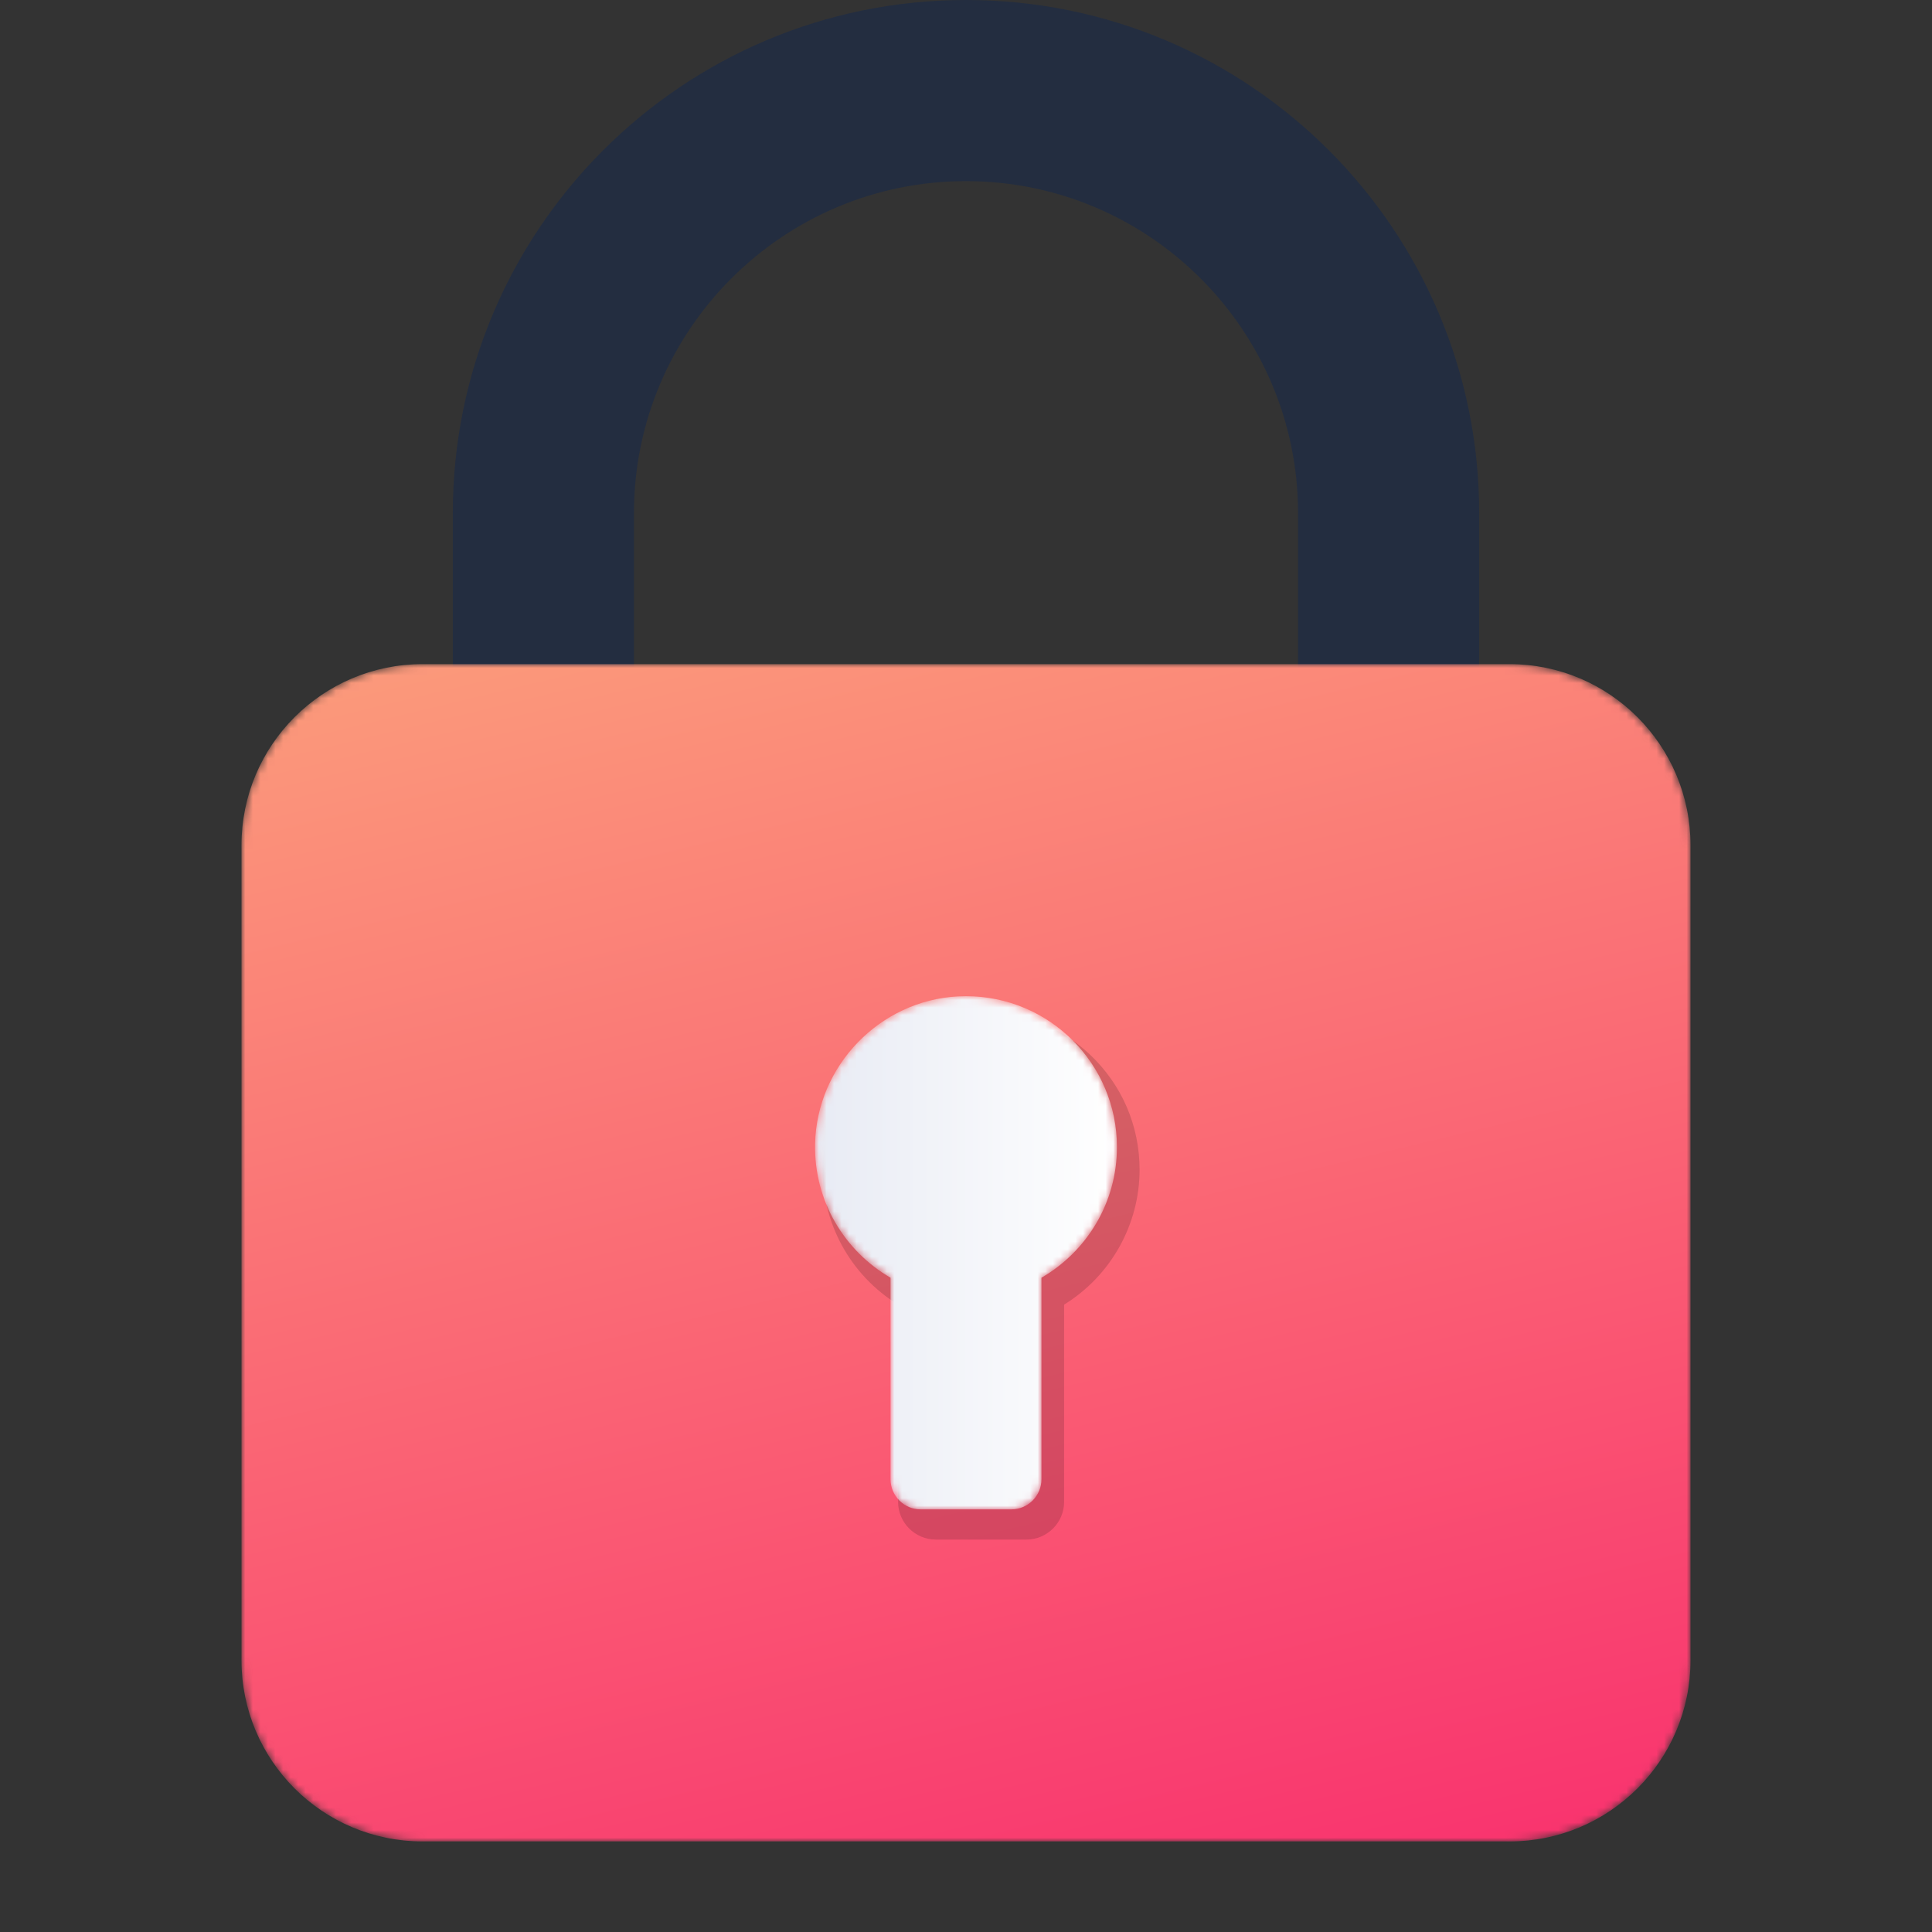 <?xml version="1.0" encoding="UTF-8"?>
<svg width="256px" height="256px" viewBox="0 0 256 256" version="1.1" xmlns="http://www.w3.org/2000/svg" xmlns:xlink="http://www.w3.org/1999/xlink">
    <rect x="0" y="0" width="256" height="256" fill="#333333" stroke="none"/>
    <!-- Generator: Sketch 52.3 (67297) - http://www.bohemiancoding.com/sketch -->
    <title>Privacy</title>
    <desc>Created with Sketch.</desc>
    <defs>
        <path d="M24,0 C10.745,0 0,10.745 0,24 L0,132 C0,145.255 10.745,156 24,156 L168,156 C181.255,156 192,145.255 192,132 L192,24 C192,10.745 181.255,0 168,0 L24,0 Z" id="path-1"></path>
        <linearGradient x1="67.702%" y1="109.86%" x2="32.298%" y2="-9.86%" id="linearGradient-3">
            <stop stop-color="#F9316E" offset="0%"></stop>
            <stop stop-color="#FB9C7B" offset="100%"></stop>
        </linearGradient>
        <path d="M18.919,0.029 C8.586,0.572 0.227,9.217 0.005,19.561 C-0.158,27.144 3.911,33.774 10,37.303 L10,64 C10,66.209 11.791,68 14,68 L26,68 C28.209,68 30,66.209 30,64 L30,37.303 C35.972,33.842 40,27.398 40,20 C40,8.954 31.046,0 20.001,0 C19.642,0 19.282,0.01 18.919,0.029" id="path-4"></path>
        <linearGradient x1="-0.001%" y1="50%" x2="100%" y2="50%" id="linearGradient-6">
            <stop stop-color="#E8EBF4" offset="0%"></stop>
            <stop stop-color="#FFFFFF" offset="100%"></stop>
        </linearGradient>
    </defs>
    <g id="Privacy" stroke="none" stroke-width="1" fill="none" fill-rule="evenodd">
        <polygon id="Fill-1" points="0 256 256 256 256 0 0 0"></polygon>
        <polygon id="Fill-2" points="12 244 244 244 244 12 12 12"></polygon>
        <path d="M128,0 C90.444,0 60,30.444 60,68 L60,204 L196,204 L196,68 C196,30.444 165.556,0 128,0 M128,24 C152.262,24 172,43.738 172,68 L172,180 L84,180 L84,68 C84,43.738 103.738,24 128,24" id="Fill-3" fill="#232D40"></path>
        <g id="Group-7" transform="translate(32, 88)">
            <mask id="mask-2" fill="white">
                <use xlink:href="#path-1"></use>
            </mask>
            <g id="Clip-6"></g>
            <path d="M24,0 C10.745,0 0,10.745 0,24 L0,132 C0,145.255 10.745,156 24,156 L168,156 C181.255,156 192,145.255 192,132 L192,24 C192,10.745 181.255,0 168,0 L24,0 Z" id="Fill-5" fill="url(#linearGradient-3)" mask="url(#mask-2)"></path>
        </g>
        <path d="M144.451,139.762 C140.231,135.758 134.701,133.736 128.866,134.029 C117.963,134.603 109.239,143.613 109.005,154.539 C108.845,161.991 112.66,168.96 119,172.869 L119,198.999 C119,201.756 121.243,203.999 124,203.999 L136,203.999 C138.757,203.999 141,201.756 141,198.999 L141,172.869 C147.182,169.055 151,162.261 151,154.999 C151,149.18 148.674,143.769 144.451,139.762" id="Fill-8" fill="#000000" opacity="0.15"></path>
        <g id="Group-12" transform="translate(108, 132)">
            <mask id="mask-5" fill="white">
                <use xlink:href="#path-4"></use>
            </mask>
            <g id="Clip-11"></g>
            <path d="M18.919,0.029 C8.586,0.572 0.227,9.217 0.005,19.561 C-0.158,27.144 3.911,33.774 10,37.303 L10,64 C10,66.209 11.791,68 14,68 L26,68 C28.209,68 30,66.209 30,64 L30,37.303 C35.972,33.842 40,27.398 40,20 C40,8.954 31.046,0 20.001,0 C19.642,0 19.282,0.01 18.919,0.029" id="Fill-10" fill="url(#linearGradient-6)" mask="url(#mask-5)"></path>
        </g>
    </g>
</svg>